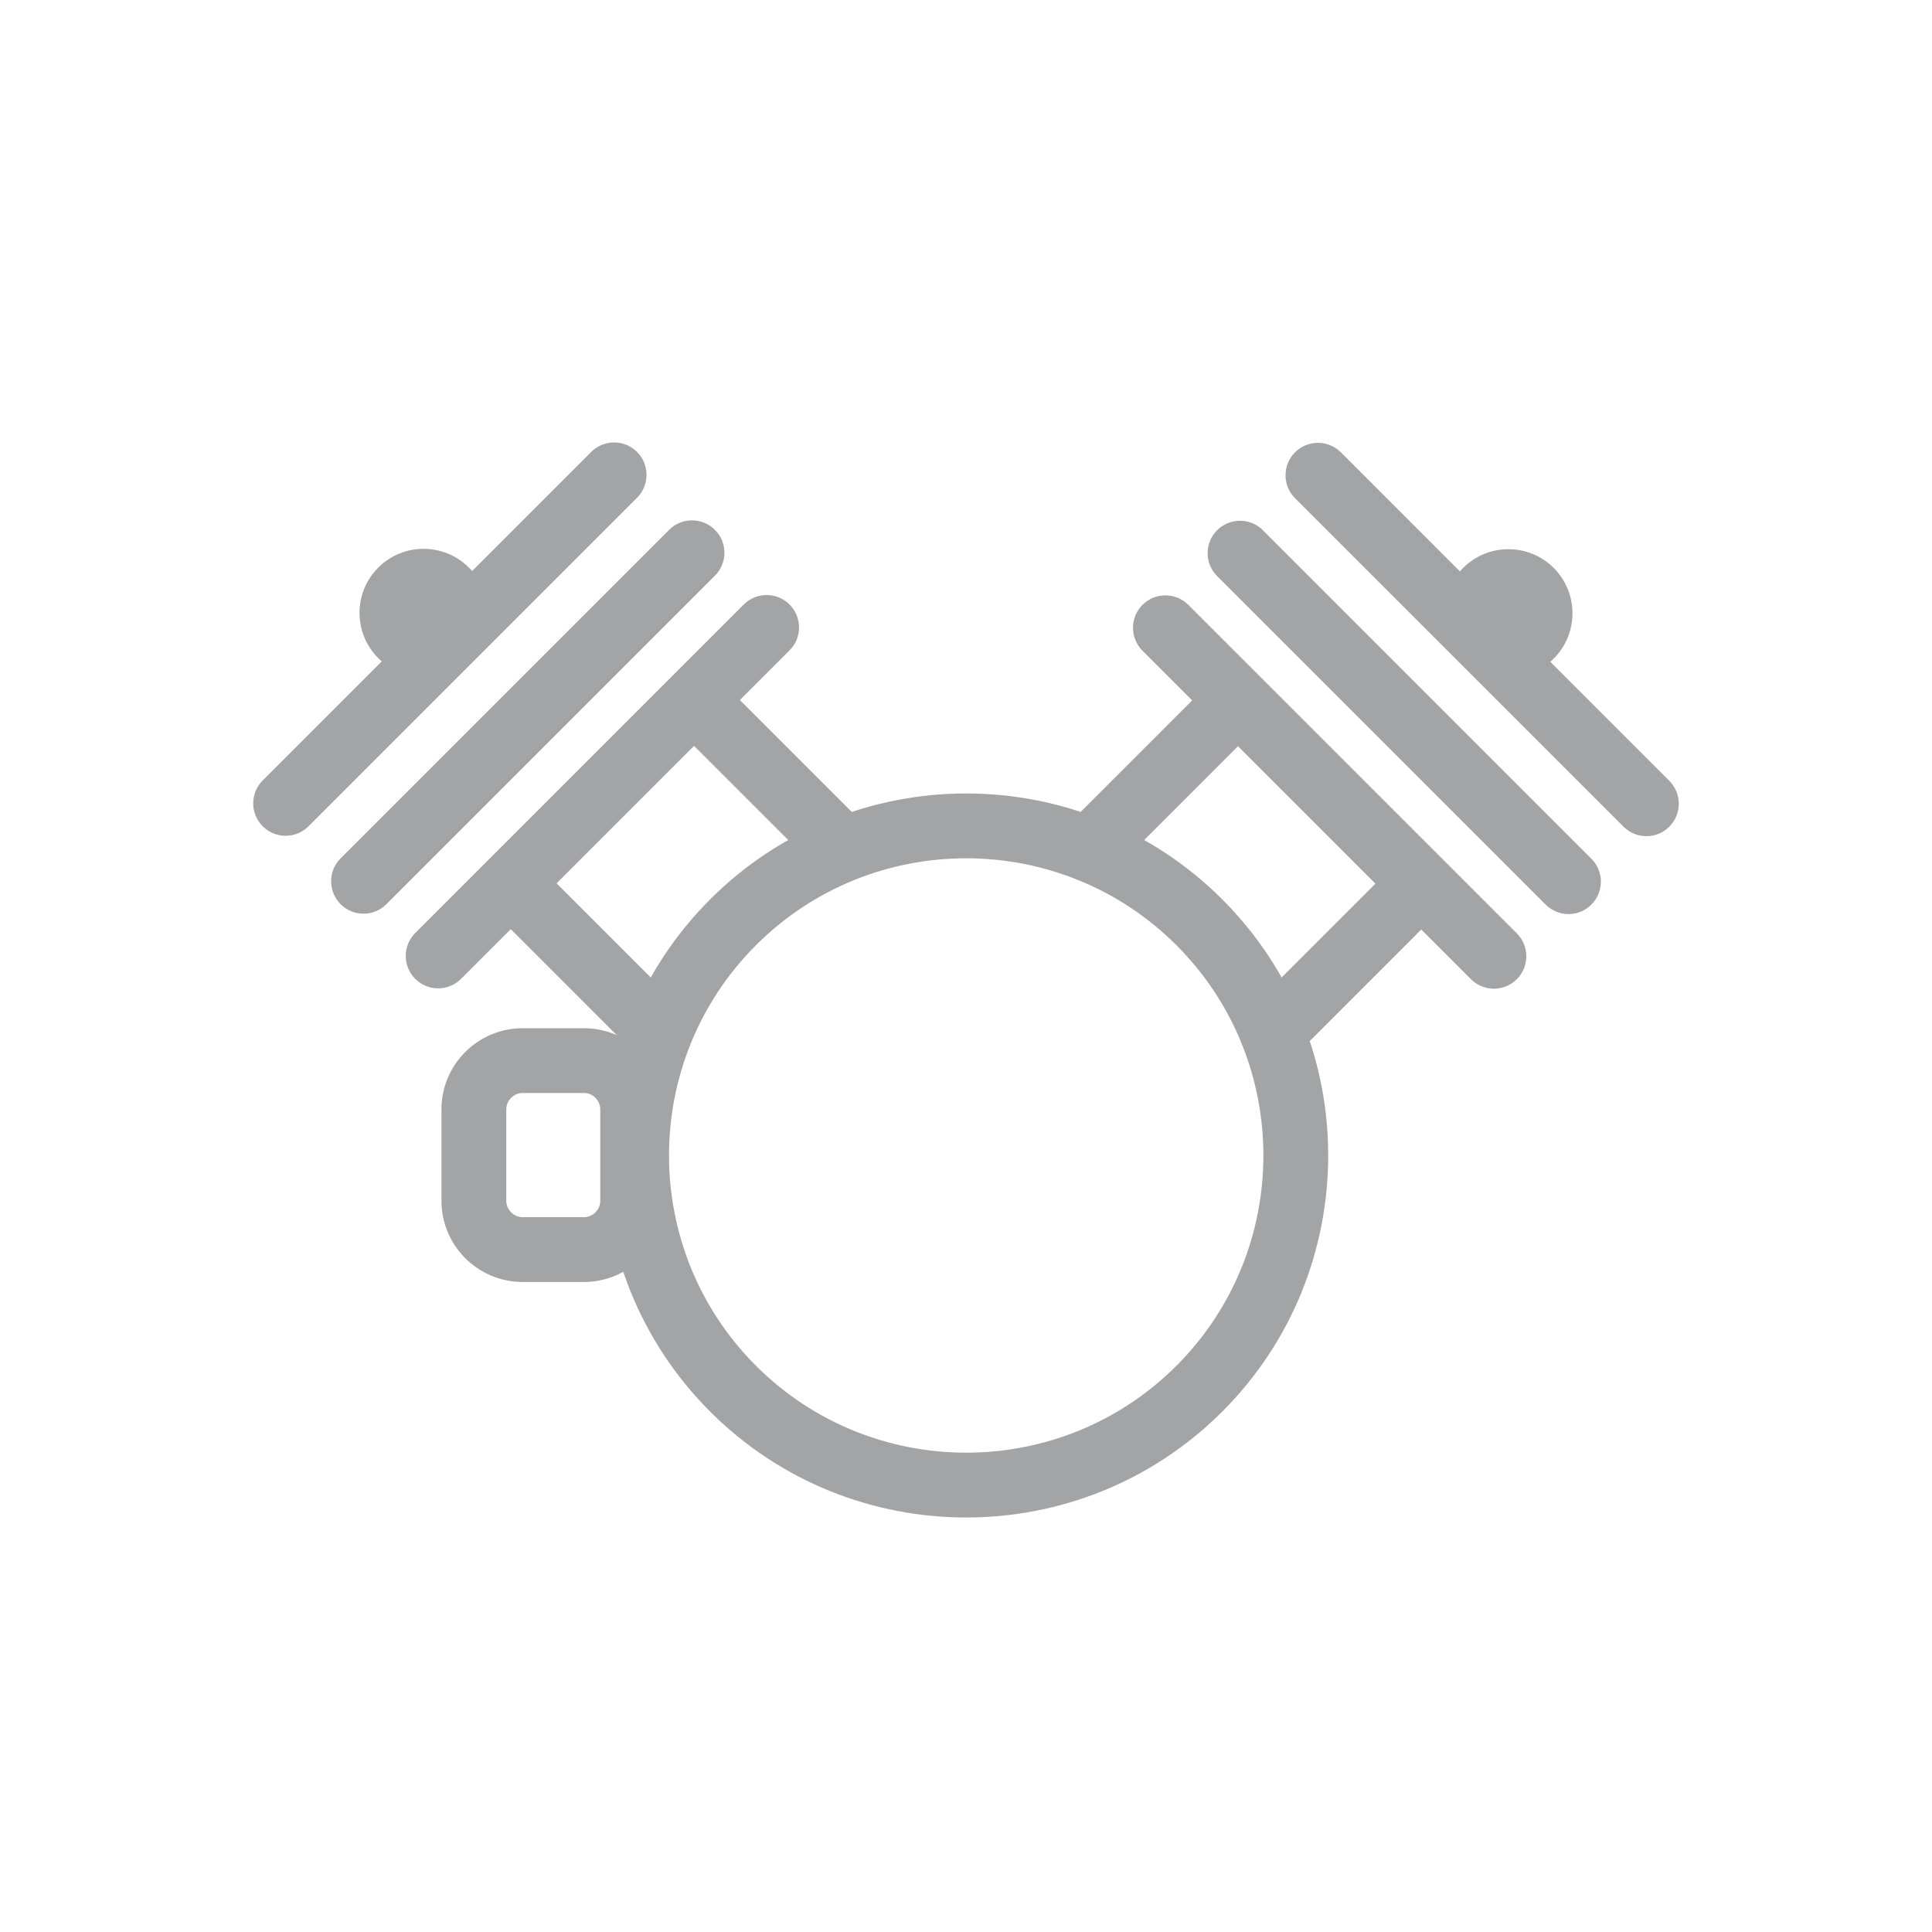 <svg width="40" height="40" fill="none" xmlns="http://www.w3.org/2000/svg"><g opacity=".5" fill="#48494D"><path d="M34.087 17.312c-.172 0-.344-.066-.474-.197l-6.801-6.801c-.262-.262-.262-.687 0-.949.262-.262.687-.262.949 0l6.8 6.801c.262.262.262.687 0 .949-.13.131-.3.197-.473.197M32.474 18.925c-.172 0-.343-.066-.474-.197l-6.801-6.801c-.262-.262-.262-.687 0-.949.262-.262.687-.262.949 0l6.8 6.801c.262.262.262.687 0 .949-.131.131-.303.197-.474.197M30.929 20.47c-.172 0-.344-.066-.475-.197l-6.8-6.801c-.262-.262-.262-.687 0-.949.262-.262.687-.262.949 0l6.801 6.801c.262.262.262.687 0 .949-.131.131-.303.197-.474.197"/><path d="M22.547 18.256c-.172 0-.343-.066-.474-.197-.262-.262-.262-.686 0-.949l2.878-2.878c.262-.262.687-.262.949 0 .262.262.262.687 0 .949l-2.878 2.878c-.131.131-.303.197-.474.197M26.341 22.051c-.172 0-.343-.065-.474-.197-.262-.262-.262-.687 0-.949l2.878-2.878c.262-.262.687-.262.949 0 .262.262.262.687 0 .949l-2.878 2.878c-.131.131-.303.197-.474.197M32.168 13.635c-.518.518-1.358.518-1.876 0-.518-.518-.518-1.358 0-1.876.518-.518 1.358-.518 1.876 0s.518 1.358 0 1.876zM5.913 17.304c-.172 0-.343-.066-.474-.197-.262-.262-.262-.686 0-.949l6.801-6.801c.262-.262.687-.262.949 0 .262.262.262.686 0 .949l-6.801 6.801c-.131.131-.303.197-.474.197M7.526 18.917c-.172 0-.343-.066-.474-.197-.262-.262-.262-.687 0-.949l6.801-6.801c.262-.262.687-.262.949 0 .262.262.262.687 0 .949l-6.801 6.801c-.131.131-.303.197-.474.197M9.071 20.463c-.172 0-.343-.066-.474-.197-.262-.262-.262-.687 0-.949l6.801-6.801c.262-.262.687-.262.949 0 .262.262.262.687 0 .949L9.546 20.266c-.131.131-.303.197-.475.197"/><path d="M13.658 22.044c-.172 0-.344-.066-.474-.197l-2.878-2.878c-.262-.262-.262-.687 0-.949.262-.262.687-.262.949 0l2.878 2.878c.262.262.262.687 0 .949-.131.131-.303.197-.474.197M17.453 18.249c-.172 0-.343-.066-.474-.197l-2.878-2.878c-.262-.262-.262-.687 0-.949.262-.262.687-.262.949 0l2.878 2.878c.262.262.262.687 0 .949-.131.131-.303.197-.474.197M9.708 11.751c.518.518.518 1.358 0 1.876-.518.518-1.358.518-1.876 0-.518-.518-.518-1.358 0-1.876.518-.518 1.357-.518 1.876 0z"/><path d="M20.004 31.418c-1.92 0-3.84-.731-5.302-2.193-2.923-2.924-2.923-7.68 0-10.604 2.924-2.924 7.681-2.924 10.604 0 2.924 2.924 2.924 7.68 0 10.604-1.462 1.462-3.382 2.193-5.302 2.193zm0-13.648c-1.577 0-3.153.6-4.353 1.8-2.4 2.4-2.4 6.306 0 8.706 2.4 2.4 6.306 2.4 8.706 0 2.4-2.4 2.4-6.306 0-8.706-1.2-1.2-2.777-1.8-4.353-1.8zm4.827 10.981h.001-.001z"/><path d="M12.09 26.542h-1.27c-.926 0-1.68-.753-1.68-1.68v-1.895c0-.926.754-1.679 1.68-1.679h1.27c.926 0 1.679.753 1.679 1.679v1.895c0 .926-.753 1.68-1.68 1.68h0zm-1.27-3.913c-.183 0-.338.155-.338.338v1.895c0 .183.155.338.338.338h1.27c.183 0 .338-.154.338-.338v-1.895c0-.183-.155-.338-.338-.338h-1.27z"/></g></svg>